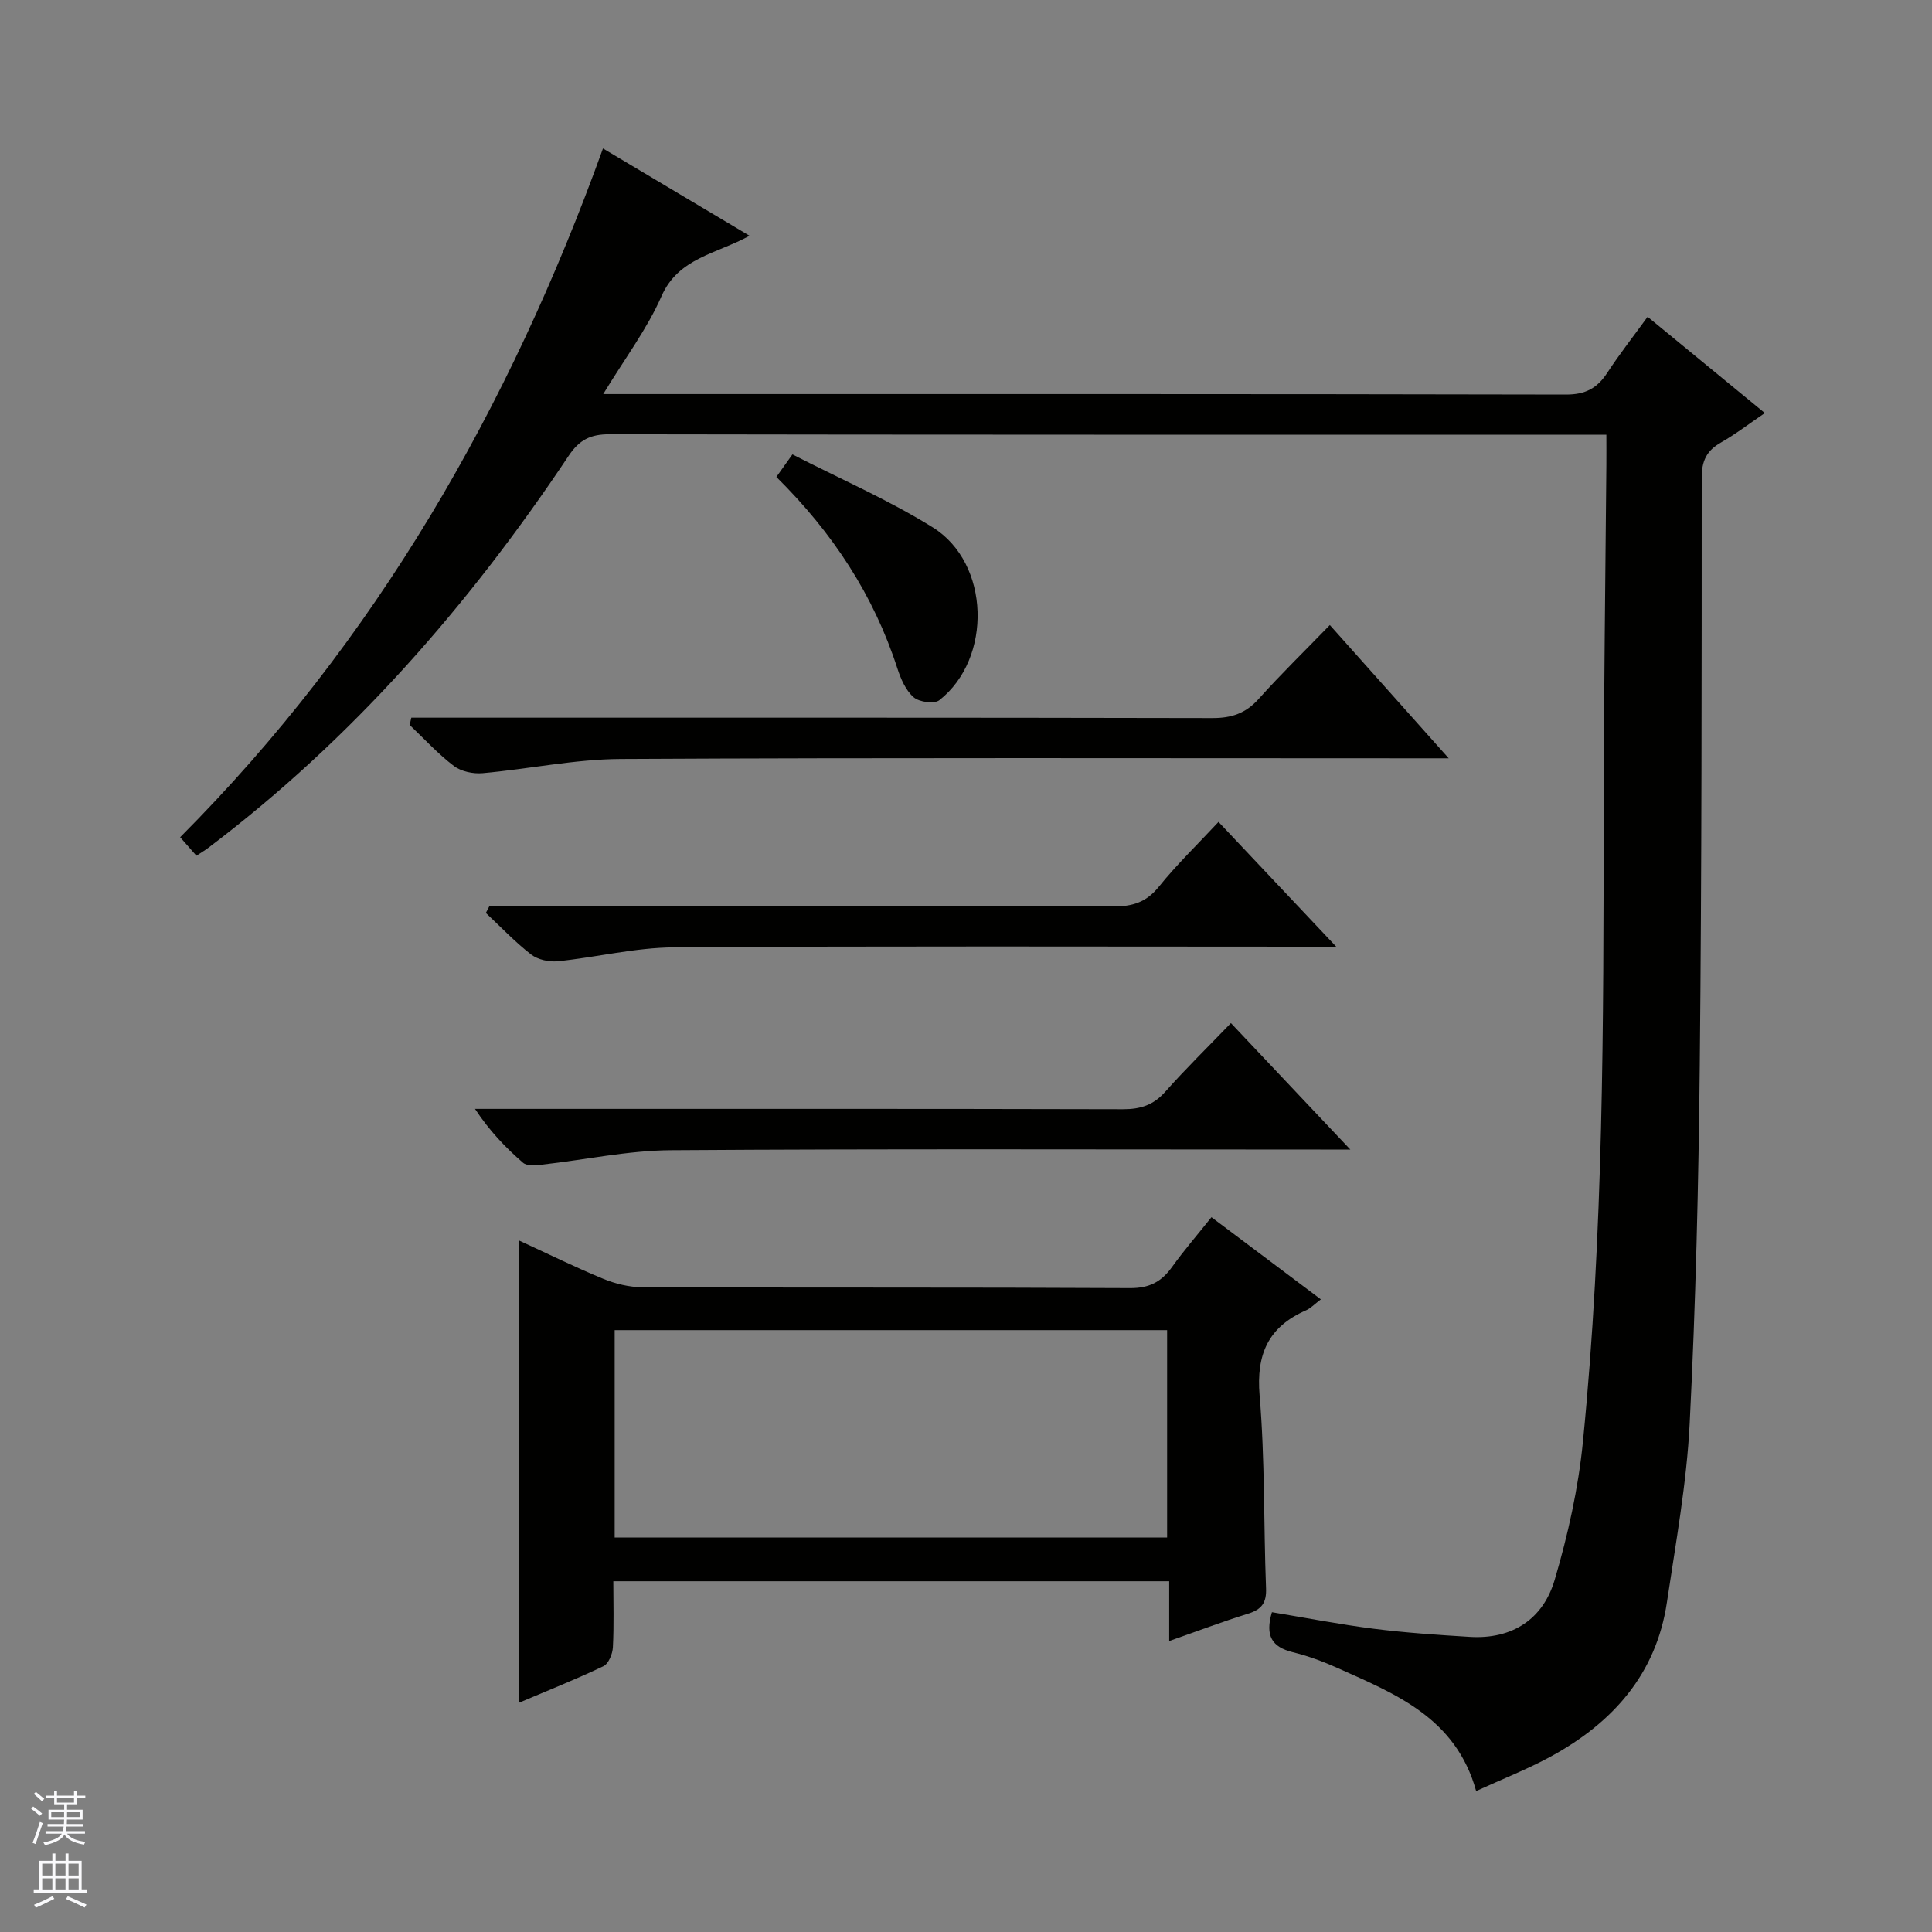 <svg enable-background="new 0 0 400 400" viewBox="0 0 400 400" xmlns="http://www.w3.org/2000/svg"><rect x="0" y="0" width="400" height="400" fill="#808080" stroke="none"/><g fill="#010100"><path d="m263.34 333.79c7.12 1.18 14.09 2.54 21.11 3.43 6.58.83 13.22 1.27 19.85 1.68 8.8.54 15.18-3.67 17.58-11.81 2.75-9.32 4.9-18.98 5.85-28.64 4.28-43.12 4.26-86.4 4.29-129.68.02-24.14.36-48.28.56-72.43.02-1.96 0-3.92 0-6.34-2.36 0-4.16 0-5.95 0-66.82 0-133.63.03-200.45-.09-3.92-.01-6.23 1.14-8.44 4.45-20.65 30.94-44.84 58.68-74.66 81.21-.52.4-1.09.73-2.41 1.6-1.08-1.22-2.23-2.53-3.37-3.83 40.62-40.77 68.19-88.95 87.54-142.6 9.77 5.82 19.71 11.74 30.34 18.07-6.88 3.79-14.74 4.56-18.23 12.53-2.96 6.75-7.53 12.79-12.06 20.25h6.38c64.32 0 128.64-.04 192.95.1 4.03.01 6.46-1.31 8.55-4.51 2.53-3.87 5.4-7.53 8.35-11.59 8.14 6.69 15.95 13.09 24.27 19.93-3.23 2.19-6.05 4.37-9.12 6.12-2.94 1.67-3.95 3.8-3.95 7.23-.01 40.49.01 80.97-.4 121.46-.25 24.79-.84 49.59-2.09 74.35-.62 12.4-2.88 24.73-4.71 37.04-2.21 14.86-11.18 24.9-23.92 31.88-4.91 2.69-10.16 4.73-15.58 7.22-4.19-15.15-16.64-20.07-28.63-25.45-3.02-1.36-6.18-2.53-9.39-3.31-4.22-1.06-5.73-3.36-4.26-8.27z"/><path d="m250.82 252.01c7.77 5.84 15.04 11.3 22.65 17.01-1.3.98-2.09 1.84-3.07 2.27-7.79 3.42-10.34 9.05-9.61 17.65 1.12 13.24.82 26.59 1.33 39.89.12 3.02-.9 4.39-3.71 5.26-5.36 1.67-10.62 3.66-16.34 5.67 0-4.39 0-8.2 0-12.38-38.32 0-76.36 0-115.09 0 0 4.49.15 9.1-.09 13.68-.07 1.37-.9 3.4-1.96 3.91-5.66 2.71-11.5 5.02-17.47 7.56 0-32.02 0-63.54 0-95.7 5.8 2.67 11.53 5.5 17.43 7.93 2.52 1.04 5.39 1.74 8.11 1.75 33.65.12 67.31 0 100.96.18 4.01.02 6.51-1.31 8.71-4.39 2.42-3.37 5.14-6.52 8.15-10.29zm-9.18 66.31c0-14.62 0-28.84 0-42.93-38.39 0-76.42 0-114.38 0v42.93z"/><path d="m275.33 129.41c8.26 9.25 16.06 18 24.61 27.59-2.96 0-4.73 0-6.5 0-54.97 0-109.93-.15-164.9.14-9.55.05-19.08 2.09-28.64 2.94-1.95.17-4.43-.35-5.94-1.5-3.29-2.5-6.12-5.61-9.14-8.48.11-.5.22-1.01.34-1.51h5.45c53.47 0 106.93-.04 160.4.08 3.99.01 6.91-.98 9.59-3.97 4.64-5.18 9.65-10.05 14.73-15.29z"/><path d="m254.85 211.82c8.38 8.88 16.12 17.07 24.72 26.18-2.77 0-4.49 0-6.2 0-44.83 0-89.66-.17-134.49.14-8.89.06-17.75 1.99-26.64 2.98-1.32.15-3.13.33-3.96-.39-3.6-3.12-6.92-6.57-9.94-11.15h5.68c42.83 0 85.66-.04 128.49.07 3.62.01 6.3-.86 8.74-3.61 4.18-4.71 8.7-9.14 13.6-14.22z"/><path d="m252.28 170.17c8.03 8.51 15.76 16.7 24.37 25.83-2.75 0-4.46 0-6.17 0-43.64 0-87.28-.16-130.92.14-8.03.05-16.04 2.06-24.09 2.88-1.79.18-4.1-.32-5.49-1.39-3.35-2.59-6.29-5.71-9.39-8.61.25-.47.49-.95.74-1.42h5.71c41.14 0 82.28-.05 123.42.08 3.97.01 6.85-.85 9.45-4.07 3.73-4.63 8.04-8.79 12.37-13.44z"/><path d="m160.74 98.75c1.05-1.48 1.89-2.66 3.32-4.67 9.76 5.01 19.84 9.37 29.06 15.11 11.89 7.39 12.39 27.13 1.36 35.78-1.05.83-4.18.39-5.33-.62-1.63-1.42-2.66-3.81-3.36-5.97-4.91-15.16-13.37-28.08-25.05-39.63z"/></g><path d="m6.45 374.46.42-.45c.65.47 1.27.95 1.85 1.44l-.45.49c-.66-.56-1.26-1.06-1.83-1.48m.93 7.33-.63-.26c.55-1.36 1.05-2.8 1.52-4.33.19.1.38.19.59.27-.46 1.29-.95 2.73-1.48 4.32m-.38-10.38.44-.42c.43.34 1.01.82 1.74 1.44l-.49.49c-.53-.51-1.09-1.01-1.69-1.51m2.5.35h1.72v-1.04h.59v1.04h3.52v-1.04h.59v1.04h1.75v.53h-1.75v1.42h-2.03v.97h3.22v2.03h-3.24c0 .35-.01.66-.03.93h3.32v.53h-3.37c-.03.27-.08.58-.15.94h3.96v.53h-3.71c.67.92 1.93 1.48 3.79 1.68-.13.24-.23.44-.29.59-2.13-.38-3.48-1.08-4.04-2.12-.43.97-1.77 1.72-4.03 2.23-.09-.19-.2-.37-.33-.55 2.1-.42 3.37-1.03 3.81-1.83h-3.36v-.53h3.58c.08-.29.13-.61.16-.94h-3.33v-.53h3.39c.02-.27.04-.58.04-.93h-3.23v-2.03h3.25v-.97h-2.07v-1.42h-1.73zm1.12 3.44v1h2.65c.01-.3.02-.44.01-.4v-.25-.35zm1.19-2h3.52v-.91h-3.52zm4.71 2h-2.63v.59c0 .15-.01.28-.01.4h2.64z" fill="#fafafc"/><path d="m13.55 383.74h.63v1.52h2.72v6.07h1.13v.6h-11.05v-.6h1.13v-6.07h2.73v-1.52h.63v1.52h2.1v-1.52zm-2.68 8.83.38.56c-1.24.63-2.53 1.25-3.85 1.85-.1-.21-.21-.42-.34-.63 1.36-.55 2.63-1.15 3.81-1.78m-2.13-4.27h2.1v-2.45h-2.1zm0 3.04h2.1v-2.46h-2.1zm2.72-3.04h2.1v-2.45h-2.1zm0 3.04h2.1v-2.46h-2.1zm6.07 3.6c-1.41-.71-2.7-1.3-3.86-1.78l.35-.56c1.45.62 2.75 1.19 3.88 1.72zm-1.25-9.09h-2.1v2.45h2.1zm-2.09 5.49h2.1v-2.46h-2.1z" fill="#fafafc"/></svg>
